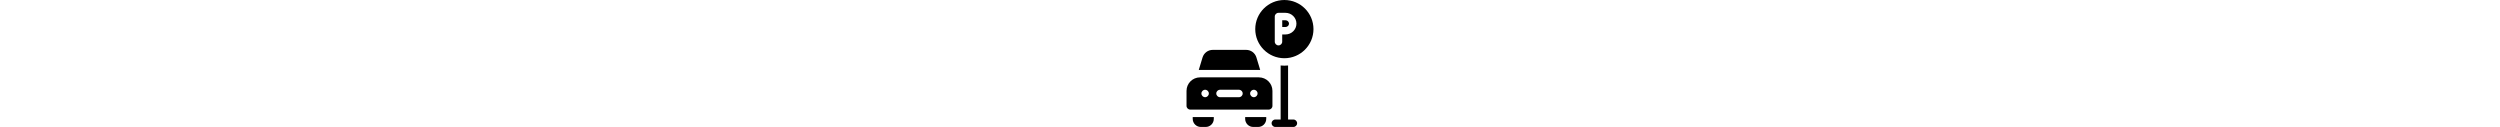 <svg enable-background="new 0 0 512 512" height="26" viewBox="0 0 512 512" xmlns="http://www.w3.org/2000/svg"><g><g><g><path d="m292 312h-237.5c-30.05 0-54.5 24.45-54.5 54.5v60.5c0 8.28 6.72 15 15 15h316.5c8.29 0 15-6.72 15-15v-60.5c0-30.05-24.44-54.5-54.5-54.5zm-217 80c-8.28 0-15-6.72-15-15s6.72-15 15-15 15 6.72 15 15-6.72 15-15 15zm136.5 0h-76.5c-8.28 0-15-6.72-15-15s6.72-15 15-15h76.5c8.29 0 15 6.72 15 15s-6.71 15-15 15zm60.01 0c-8.29 0-15-6.72-15-15s6.71-15 15-15c8.28 0 15 6.72 15 15s-6.72 15-15 15z"/></g></g><g><path d="m110 472v7.44c0 17.95-14.61 32.56-32.56 32.56h-19.88c-17.95 0-32.56-14.61-32.56-32.56v-7.44z"/></g><g><path d="m321.5 472v7.44c0 17.95-14.6 32.56-32.56 32.56h-19.87c-17.96 0-32.57-14.61-32.57-32.56v-7.44z"/></g><g><g><path d="m297.14 282.16c-1.7-.11-3.41-.16-5.14-.16h-237.5c-1.73 0-3.44.05-5.14.16l15.22-50.3c5.55-18.37 22.18-30.72 41.37-30.72h134.6c19.19 0 35.82 12.35 41.38 30.72z"/></g></g><g><g><path d="m413.28 95.34c0 7.37-6.49 13.6-14.17 13.6-3.13 0-8.16.02-13.11.05-.06-14.02-.02-9.39-.07-27.26h13.18c7.68 0 14.17 6.23 14.17 13.61z"/><path d="m394.58 0c-64.74 0-117.41 52.67-117.41 117.42 0 64.74 52.67 117.41 117.41 117.41 64.75 0 117.42-52.67 117.42-117.41 0-64.75-52.67-117.42-117.42-117.42zm4.53 138.94c-3.1 0-8.21.03-13.22.05v29.11c0 8.28-6.72 15-15 15-8.29 0-15-6.72-15-15v-101.37c0-8.29 6.76-15 15-15h28.22c24.36 0 44.17 19.56 44.17 43.61 0 24.04-19.81 43.6-44.17 43.6z"/></g></g><path d="m446.02 497c0 8.28-6.72 15-15 15h-72.87c-8.29 0-15-6.72-15-15s6.71-15 15-15h21.43v-217.93c4.93.5 9.94.76 15 .76s10.07-.26 15-.76v217.93h21.44c8.28 0 15 6.72 15 15z"/></g></svg>